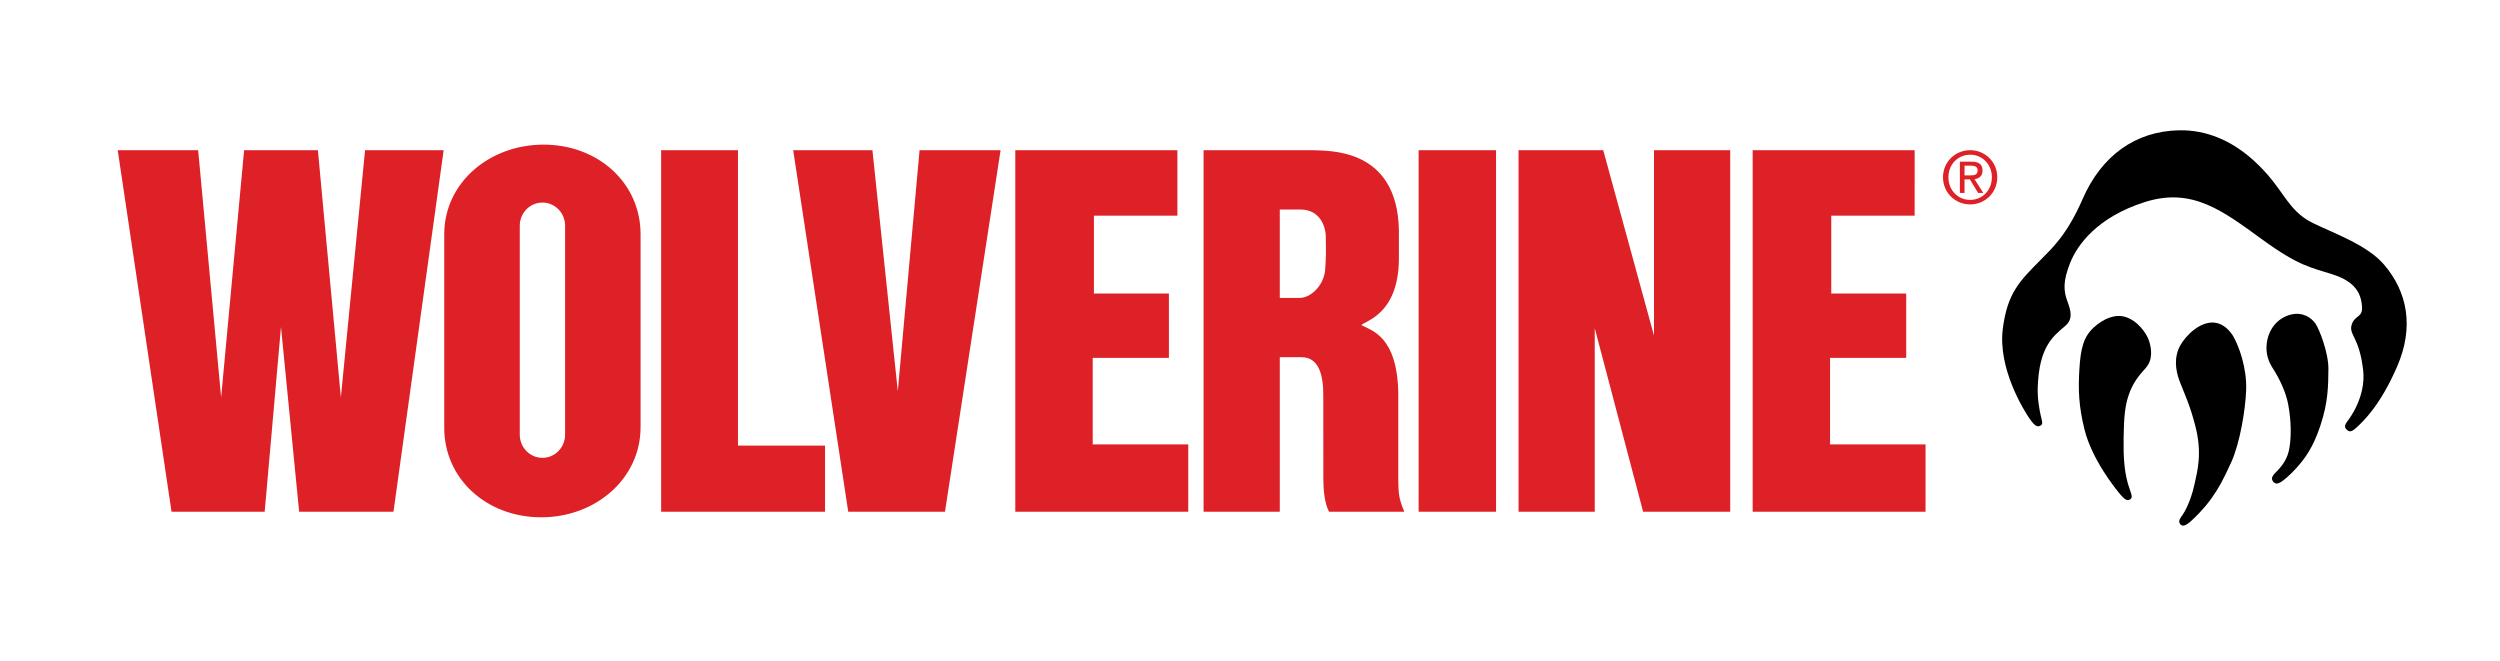 <?xml version="1.0" encoding="utf-8"?>
<!-- Generator: Adobe Illustrator 16.0.4, SVG Export Plug-In . SVG Version: 6.00 Build 0)  -->
<!DOCTYPE svg PUBLIC "-//W3C//DTD SVG 1.1//EN" "http://www.w3.org/Graphics/SVG/1.1/DTD/svg11.dtd">
<svg version="1.1" id="Layer_1" xmlns="http://www.w3.org/2000/svg" xmlns:xlink="http://www.w3.org/1999/xlink" x="0px" y="0px"
	 width="446px" height="118px" viewBox="0 0 446 118" enable-background="new 0 0 446 118" xml:space="preserve">
<g>
	<path d="M388.709,23.246c4.956-0.102,9.405,1.854,13.278,5.326c5.466,4.907,5.852,8.857,10.571,11.189
		c3.724,1.837,9.732,3.905,12.761,7.455c4.186,4.9,5.365,11.129,2.349,18.126c-3.013,6.991-6.111,9.858-7.152,10.821
		c-0.948,0.888-1.325,0.976-1.834,0.511c-0.51-0.456-0.396-0.886,0.104-1.531c0.333-0.431,3.332-4.357,2.8-9.098
		c-0.678-6.009-2.636-6.298-2.031-8.161c0.519-1.633,1.927-1.219,1.832-3.072c-0.134-2.501-1.242-4.558-5.171-5.835
		c-3.934-1.277-6.007-1.431-12.645-6.259c-7.027-5.1-12.492-9.371-20.97-6.659c-8.478,2.705-12.013,7.633-13.29,10.847
		c-1.277,3.219-1.215,4.933-0.456,6.946c0.571,1.543,1.019,3.077-0.414,4.289c-2.214,1.877-4.681,3.737-4.914,11.012
		c-0.067,2.065,0.356,4.206,0.571,5.125c0.206,0.858,0.409,1.381-0.049,1.631c-0.46,0.255-0.869,0.358-1.938-1.171
		c-1.073-1.534-5.733-9.037-4.808-16.136c0.825-6.389,3.04-8.494,6.742-12.24c2.052-2.084,4.706-4.451,7.51-10.893
		C374.903,27.797,380.953,23.403,388.709,23.246"/>
	<path d="M379.142,56.534c2.23,0.671,3.861,2.964,4.292,4.407c0.336,1.11,0.725,3.175-0.615,4.681
		c-1.157,1.301-2.357,2.622-3.145,5.104c-0.571,1.807-0.777,3.679-0.824,7.552c-0.041,3.082,0.077,6.305,1.127,9.098
		c0.473,1.254,0.348,1.502,0.059,1.691c-0.385,0.252-0.748,0.326-1.71-0.787c-0.926-1.068-5.146-6.342-6.456-11.677
		c-1.013-4.111-1.138-7.006-0.909-10.722c0.22-3.724,0.743-5.804,2.587-7.483C375.296,56.813,377.344,55.995,379.142,56.534"/>
	<path d="M394.258,57.563c2.32-0.271,3.75,1.717,4.188,2.487c0.933,1.654,2.396,5.439,2.27,9.484
		c-0.106,3.463-1.117,9.558-2.668,12.945c-1.548,3.387-2.237,4.613-3.572,6.492c-1.332,1.876-3.137,3.604-3.817,4.184
		c-0.689,0.578-1.337,0.865-1.73,0.321c-0.403-0.539,0.104-1.15,0.394-1.548c0.291-0.394,1.464-2.3,2.163-5.483
		c0.544-2.453,1.428-5.586,0.15-10.507c-0.975-3.729-1.796-5.392-2.638-7.526c-0.627-1.593-1.257-3.778-0.377-6.079
		C389.26,60.666,391.634,57.874,394.258,57.563"/>
	<path d="M408.699,56.12c2.136-0.525,3.661,0.587,4.369,1.589c0.693,1.002,2.346,5.19,2.32,8.143
		c-0.027,2.95-0.032,5.879-1.432,10.081c-1.308,3.931-2.784,5.911-4.29,7.575c-1.272,1.399-2.233,2.149-2.728,2.473
		c-0.503,0.326-1.019,0.438-1.407-0.064c-0.336-0.439-0.308-0.858,0.407-1.585c0.509-0.521,1.918-1.847,2.381-3.854
		c0.49-2.141,0.46-5.363-0.104-8.332c-0.358-1.864-1.27-4.172-2.836-6.592c-0.914-1.437-1.284-3.096-0.877-4.977
		C404.936,58.57,406.381,56.691,408.699,56.12"/>
	<path fill="#DE2027" d="M350.472,31.289v-1.733h1.142c0.58,0,1.198,0.13,1.198,0.819c0,0.858-0.634,0.914-1.335,0.914H350.472z
		 M352.254,31.962c0.81-0.102,1.43-0.537,1.43-1.536c0-1.1-0.644-1.583-1.946-1.583h-2.094v5.576h0.828v-2.415h0.961l1.457,2.415
		h0.931L352.254,31.962z M351.485,35.662c-2.184,0-3.89-1.717-3.89-4.043c0-2.293,1.706-4.021,3.89-4.021
		c2.161,0,3.866,1.728,3.866,4.021C355.352,33.945,353.646,35.662,351.485,35.662 M351.485,26.791c-2.628,0-4.852,2.052-4.852,4.828
		c0,2.8,2.224,4.848,4.852,4.848c2.601,0,4.827-2.048,4.827-4.848C356.312,28.843,354.086,26.791,351.485,26.791 M236.4,48.182
		c-0.216,2.697-2.534,4.965-4.53,4.965h-3.557V37.376h3.665c3.776,0,4.507,3.473,4.53,4.577
		C236.566,44.486,236.595,45.742,236.4,48.182 M249.454,85.673V70.014c-0.215-10.034-4.745-11.027-6.578-12.018
		c0.646-0.772,6.578-1.879,6.687-11.687v-5.292c-0.323-14.887-12.797-14.056-15.536-14.227h-19.311v64.505h13.598V63.729h3.88
		c2.969,0,3.943,2.925,3.883,7.108l0.005,14.562c0,1.927,0.213,4.407,1.021,5.896h13.434
		C249.454,88.815,249.508,87.771,249.454,85.673 M100.815,77.545c0,2.281-1.812,4.135-4.042,4.135c-2.235,0-4.046-1.854-4.046-4.135
		V40.272c0-2.285,1.812-4.134,4.046-4.134c2.23,0,4.042,1.849,4.042,4.134V77.545z M96.983,25.801c-9.672,0-17.73,6.798-17.73,15.99
		v34.516c0,9.19,7.628,15.981,17.302,15.981c9.671,0,17.723-6.874,17.723-16.066V41.791
		C114.278,32.599,106.655,25.801,96.983,25.801 M181.129,26.791v64.505h30.856V79.275H194.94V63.838h13.593V52.371h-13.378V38.479
		h14.892V26.791H181.129z M270.907,26.791v64.505h13.596V58.547l8.63,32.749h15.535V26.791h-13.596v33.077l-9.057-33.077H270.907z
		 M312.675,26.791v64.505h30.842V79.275H326.48V63.838h13.587V52.371h-13.371V38.479h14.877V26.791H312.675z M141.504,26.791
		l9.822,64.505h17.258l9.922-64.505h-14.457l-3.882,43.003l-4.528-43.003H141.504z M117.948,26.791v64.505h29.236V79.498h-15.532
		V26.791H117.948z M21,26.791l9.602,64.505h16.617l2.909-32.974l3.239,32.974h16.828l8.954-64.505H65.127L60.81,70.9l-4.098-44.109
		H43.55L39.45,70.9l-4.1-44.109H21z M253.084,91.296h13.812V26.793h-13.812V91.296z"/>
</g>
</svg>
